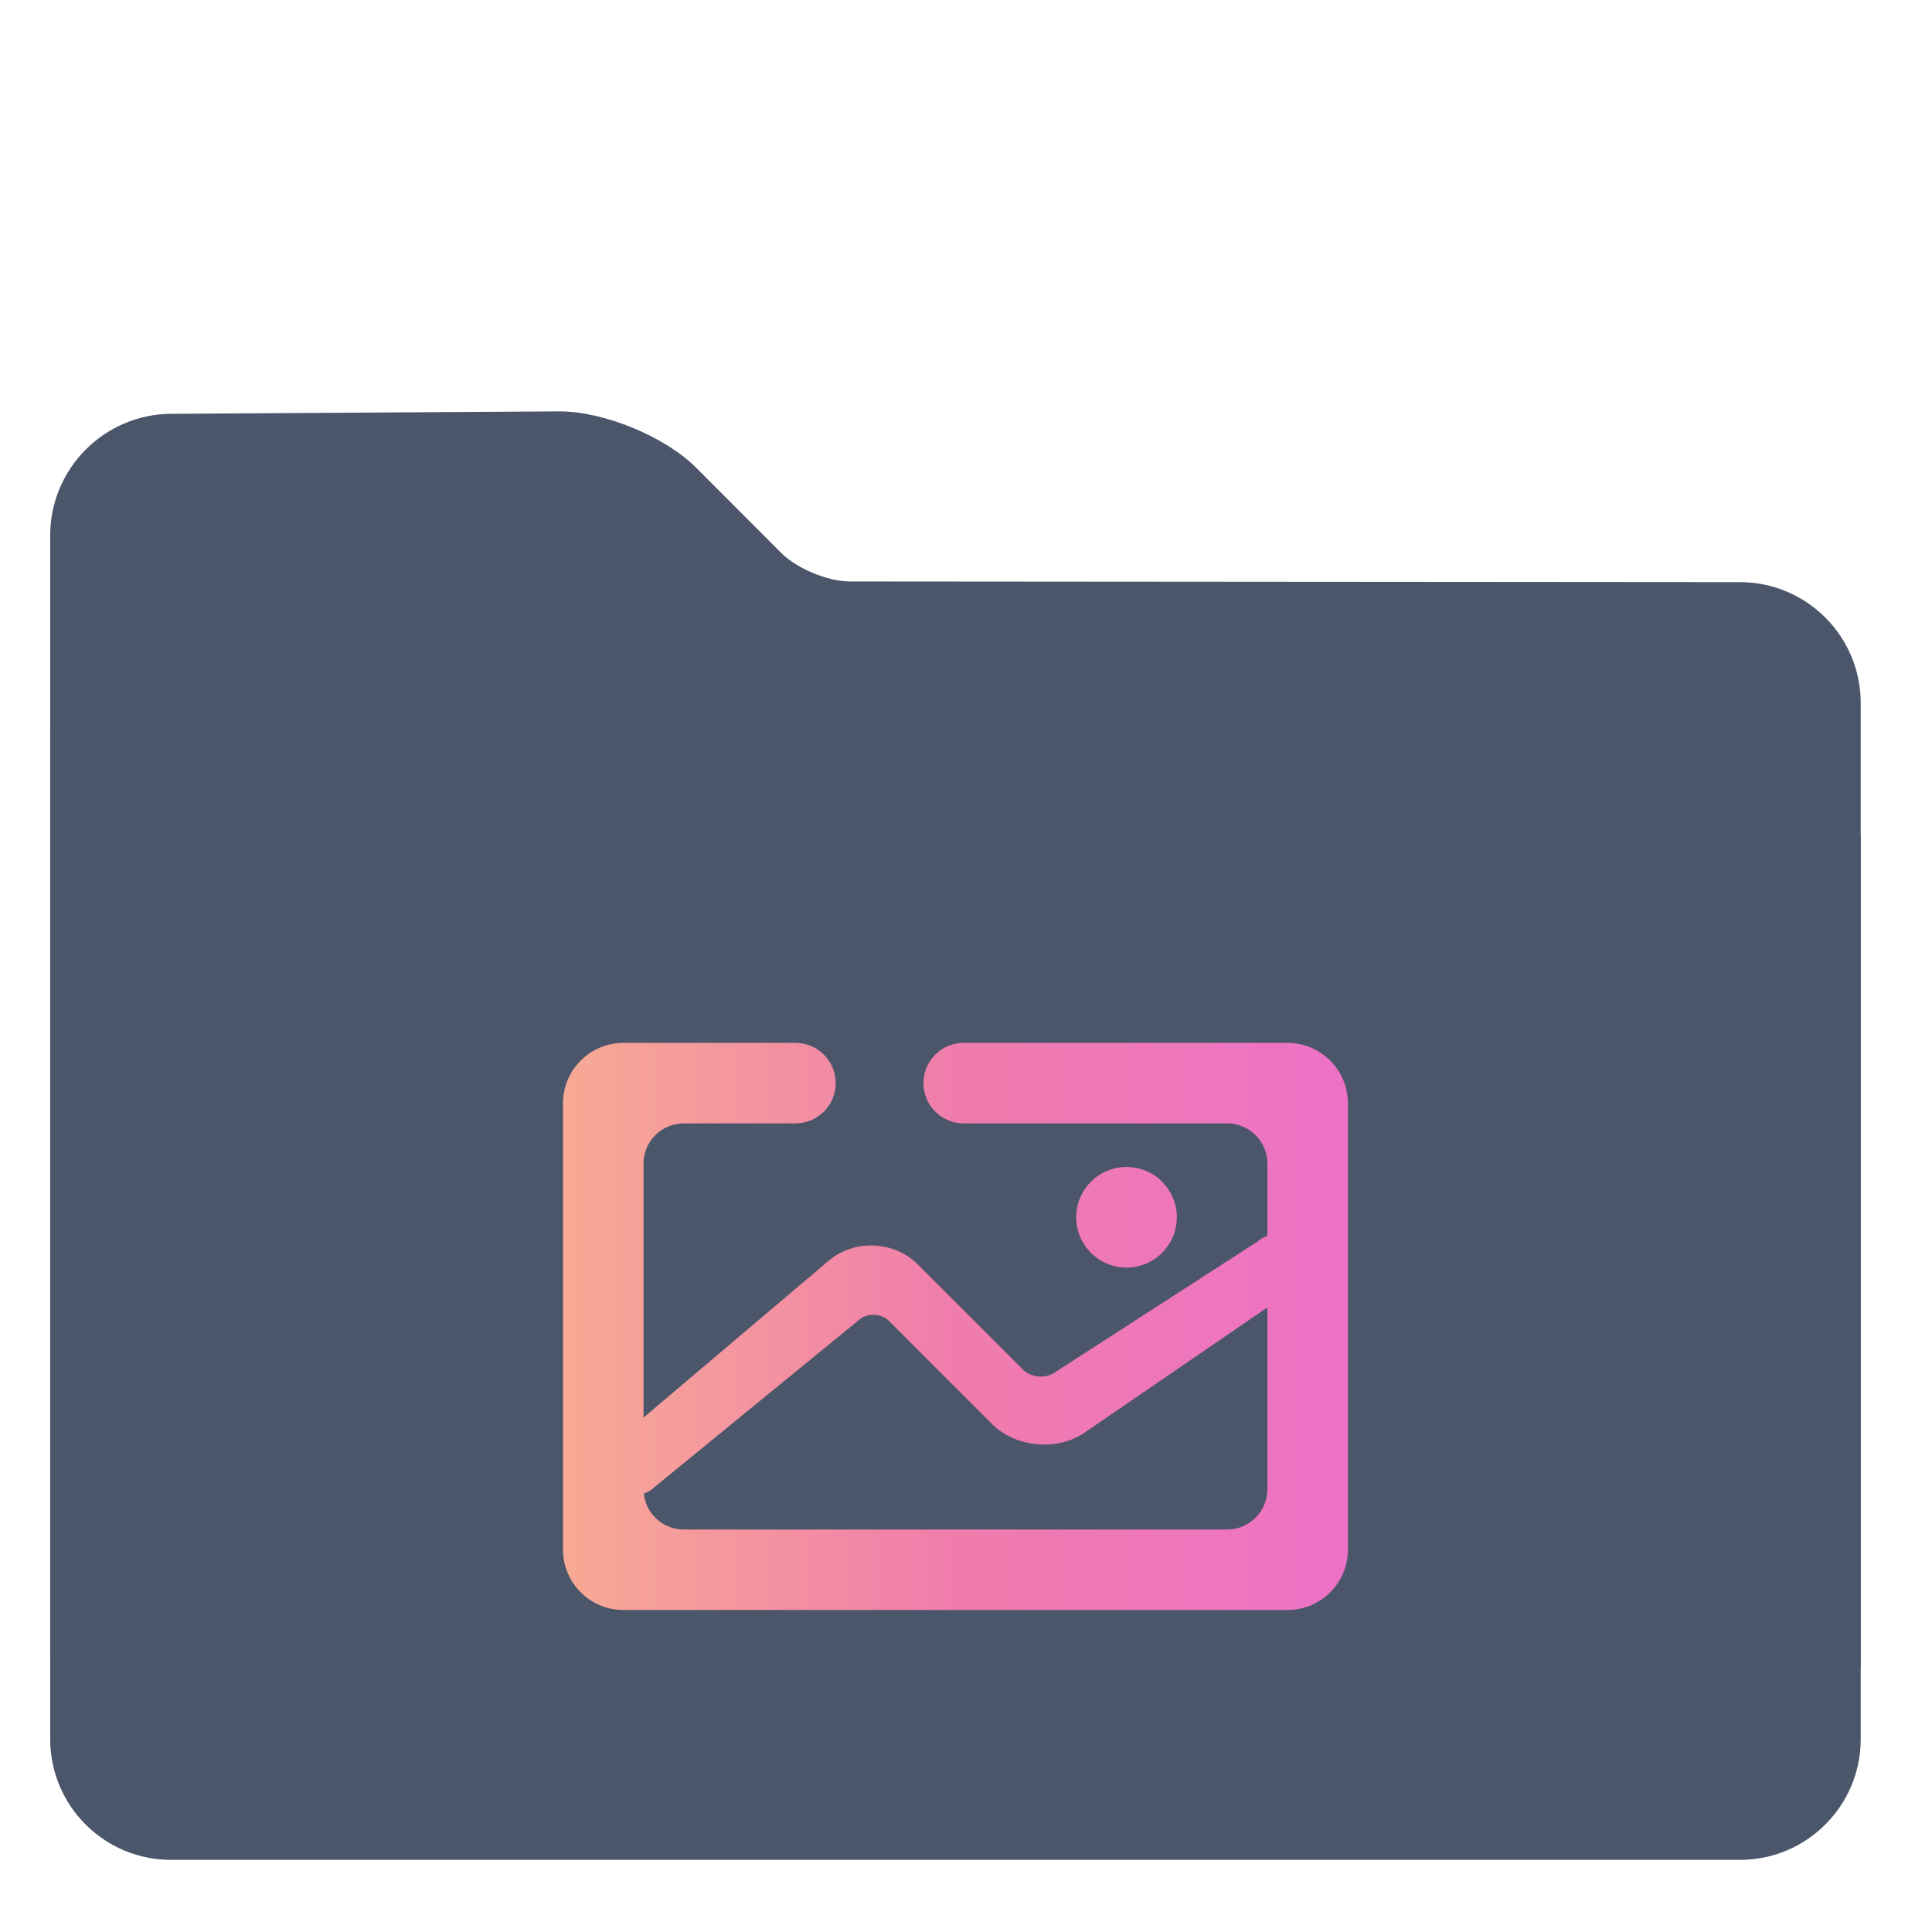 <?xml version="1.0" encoding="UTF-8" standalone="no"?>
<!-- Generator: Gravit.io -->

<svg
   style="isolation:isolate"
   viewBox="0 0 48 48"
   width="48pt"
   height="48pt"
   version="1.1"
   id="svg10"
   sodipodi:docname="folder-pictures.svg"
   inkscape:version="1.1 (c68e22c387, 2021-05-23)"
   xmlns:inkscape="http://www.inkscape.org/namespaces/inkscape"
   xmlns:sodipodi="http://sodipodi.sourceforge.net/DTD/sodipodi-0.dtd"
   xmlns:xlink="http://www.w3.org/1999/xlink"
   xmlns="http://www.w3.org/2000/svg"
   xmlns:svg="http://www.w3.org/2000/svg">
  <defs
     id="defs14">
    <linearGradient
       id="linearGradient4227">
      <stop
         id="stop00"
         offset="0.0"
         style="stop-color:#f7aa94;stop-opacity:1.0" />
      <stop
         id="stop01"
         offset="0.5"
         style="stop-color:#f07cac;stop-opacity:1.0" />
      <stop
         id="stop02"
         offset="1.0"
         style="stop-color:#ed72c7;stop-opacity:1.0" />
    </linearGradient>
    <linearGradient
       inkscape:collect="always"
       xlink:href="#linearGradient4227"
       id="linearGradient834"
       x1="13.988"
       y1="32.955"
       x2="33.488"
       y2="32.955"
       gradientUnits="userSpaceOnUse" />
  </defs>
  <sodipodi:namedview
     id="namedview12"
     pagecolor="#ffffff"
     bordercolor="#666666"
     borderopacity="1.0"
     inkscape:pageshadow="2"
     inkscape:pageopacity="0.0"
     inkscape:pagecheckerboard="0"
     inkscape:document-units="pt"
     showgrid="false"
     inkscape:zoom="8.9375"
     inkscape:cx="31.104895"
     inkscape:cy="31.664336"
     inkscape:window-width="1536"
     inkscape:window-height="806"
     inkscape:window-x="0"
     inkscape:window-y="0"
     inkscape:window-maximized="1"
     inkscape:current-layer="svg10" />
  <path
     d=" M 1.247 13.3 L 1.247 41.208 C 1.247 42.864 2.591 44.208 4.247 44.208 L 43.229 44.208 C 44.885 44.208 46.229 42.864 46.229 41.208 L 46.229 17.465 C 46.229 15.809 44.885 14.464 43.229 14.463 L 21.116 14.446 C 20.564 14.445 19.799 14.128 19.409 13.737 L 17.299 11.623 C 16.519 10.842 14.99 10.214 13.886 10.221 L 4.247 10.281 C 2.591 10.292 1.247 11.644 1.247 13.3 Z "
     fill="rgb(243,145,137)"
     id="path2"
     style="fill:#4c566a;fill-opacity:1" />
  <path
     d=" M 6.5 16 L 41.5 16 C 42.604 16 43.5 16.896 43.5 18 L 43.5 28 C 43.5 29.104 42.604 30 41.5 30 L 6.5 30 C 5.396 30 4.5 29.104 4.5 28 L 4.5 18 C 4.5 16.896 5.396 16 6.5 16 Z "
     fill="rgb(236,236,236)"
     id="path4"
     style="fill:#4c566a;fill-opacity:1" />
  <path
     d="m 1.247,17.965 v 25.243 c 0,1.656 1.344,3 3,3 h 38.982 c 1.656,0 3,-1.344 3,-3 V 20.965 c 0,-1.656 -1.344,-3.001 -3,-3.002 L 21.116,17.946 c -0.552,-0.001 -1.448,-0.001 -2,0 z"
     fill="rgb(246,174,153)"
     id="path6"
     style="fill:#4c566a;fill-opacity:1"
     sodipodi:nodetypes="cssssscccc" />
  <path
     d=" M 15.995 37.104 C 16.046 37.607 16.471 38 16.988 38 L 30.488 38 C 31.04 38 31.488 37.552 31.488 37 L 31.488 32.483 L 26.946 35.593 C 26.263 36.06 25.233 35.965 24.647 35.379 L 22.092 32.824 C 21.896 32.628 21.565 32.612 21.351 32.786 L 16.268 36.94 L 16.268 36.94 C 16.189 37.019 16.096 37.077 15.995 37.104 L 15.995 37.104 Z  M 15.988 35.219 L 15.988 28.91 C 15.988 28.358 16.436 27.91 16.988 27.91 L 19.763 27.91 L 19.763 27.91 C 20.315 27.91 20.763 27.462 20.763 26.91 L 20.763 26.91 C 20.763 26.358 20.315 25.91 19.763 25.91 L 19.763 25.91 L 15.488 25.91 C 14.66 25.91 13.988 26.582 13.988 27.41 L 13.988 38.5 C 13.988 39.328 14.66 40 15.488 40 L 31.988 40 C 32.816 40 33.488 39.328 33.488 38.5 L 33.488 27.41 C 33.488 26.582 32.816 25.91 31.988 25.91 L 23.943 25.91 L 23.943 25.91 C 23.391 25.91 22.943 26.358 22.943 26.91 L 22.943 26.91 C 22.943 27.462 23.391 27.91 23.943 27.91 L 23.943 27.91 L 30.488 27.91 C 31.04 27.91 31.488 28.358 31.488 28.91 L 31.488 30.702 C 31.398 30.734 31.313 30.783 31.238 30.85 L 31.238 30.85 L 26.188 34.109 C 25.956 34.259 25.61 34.222 25.414 34.026 L 22.799 31.411 C 22.213 30.825 21.225 30.784 20.593 31.319 L 15.988 35.219 L 15.988 35.219 Z  M 26.738 30.243 C 26.738 29.553 27.298 28.993 27.988 28.993 C 28.678 28.993 29.238 29.553 29.238 30.243 C 29.238 30.933 28.678 31.493 27.988 31.493 C 27.298 31.493 26.738 30.933 26.738 30.243 Z "
     fill-rule="evenodd"
     fill="rgb(225,68,20)"
     id="path8"
     style="fill:url(#linearGradient834);fill-opacity:1.0" />
</svg>

